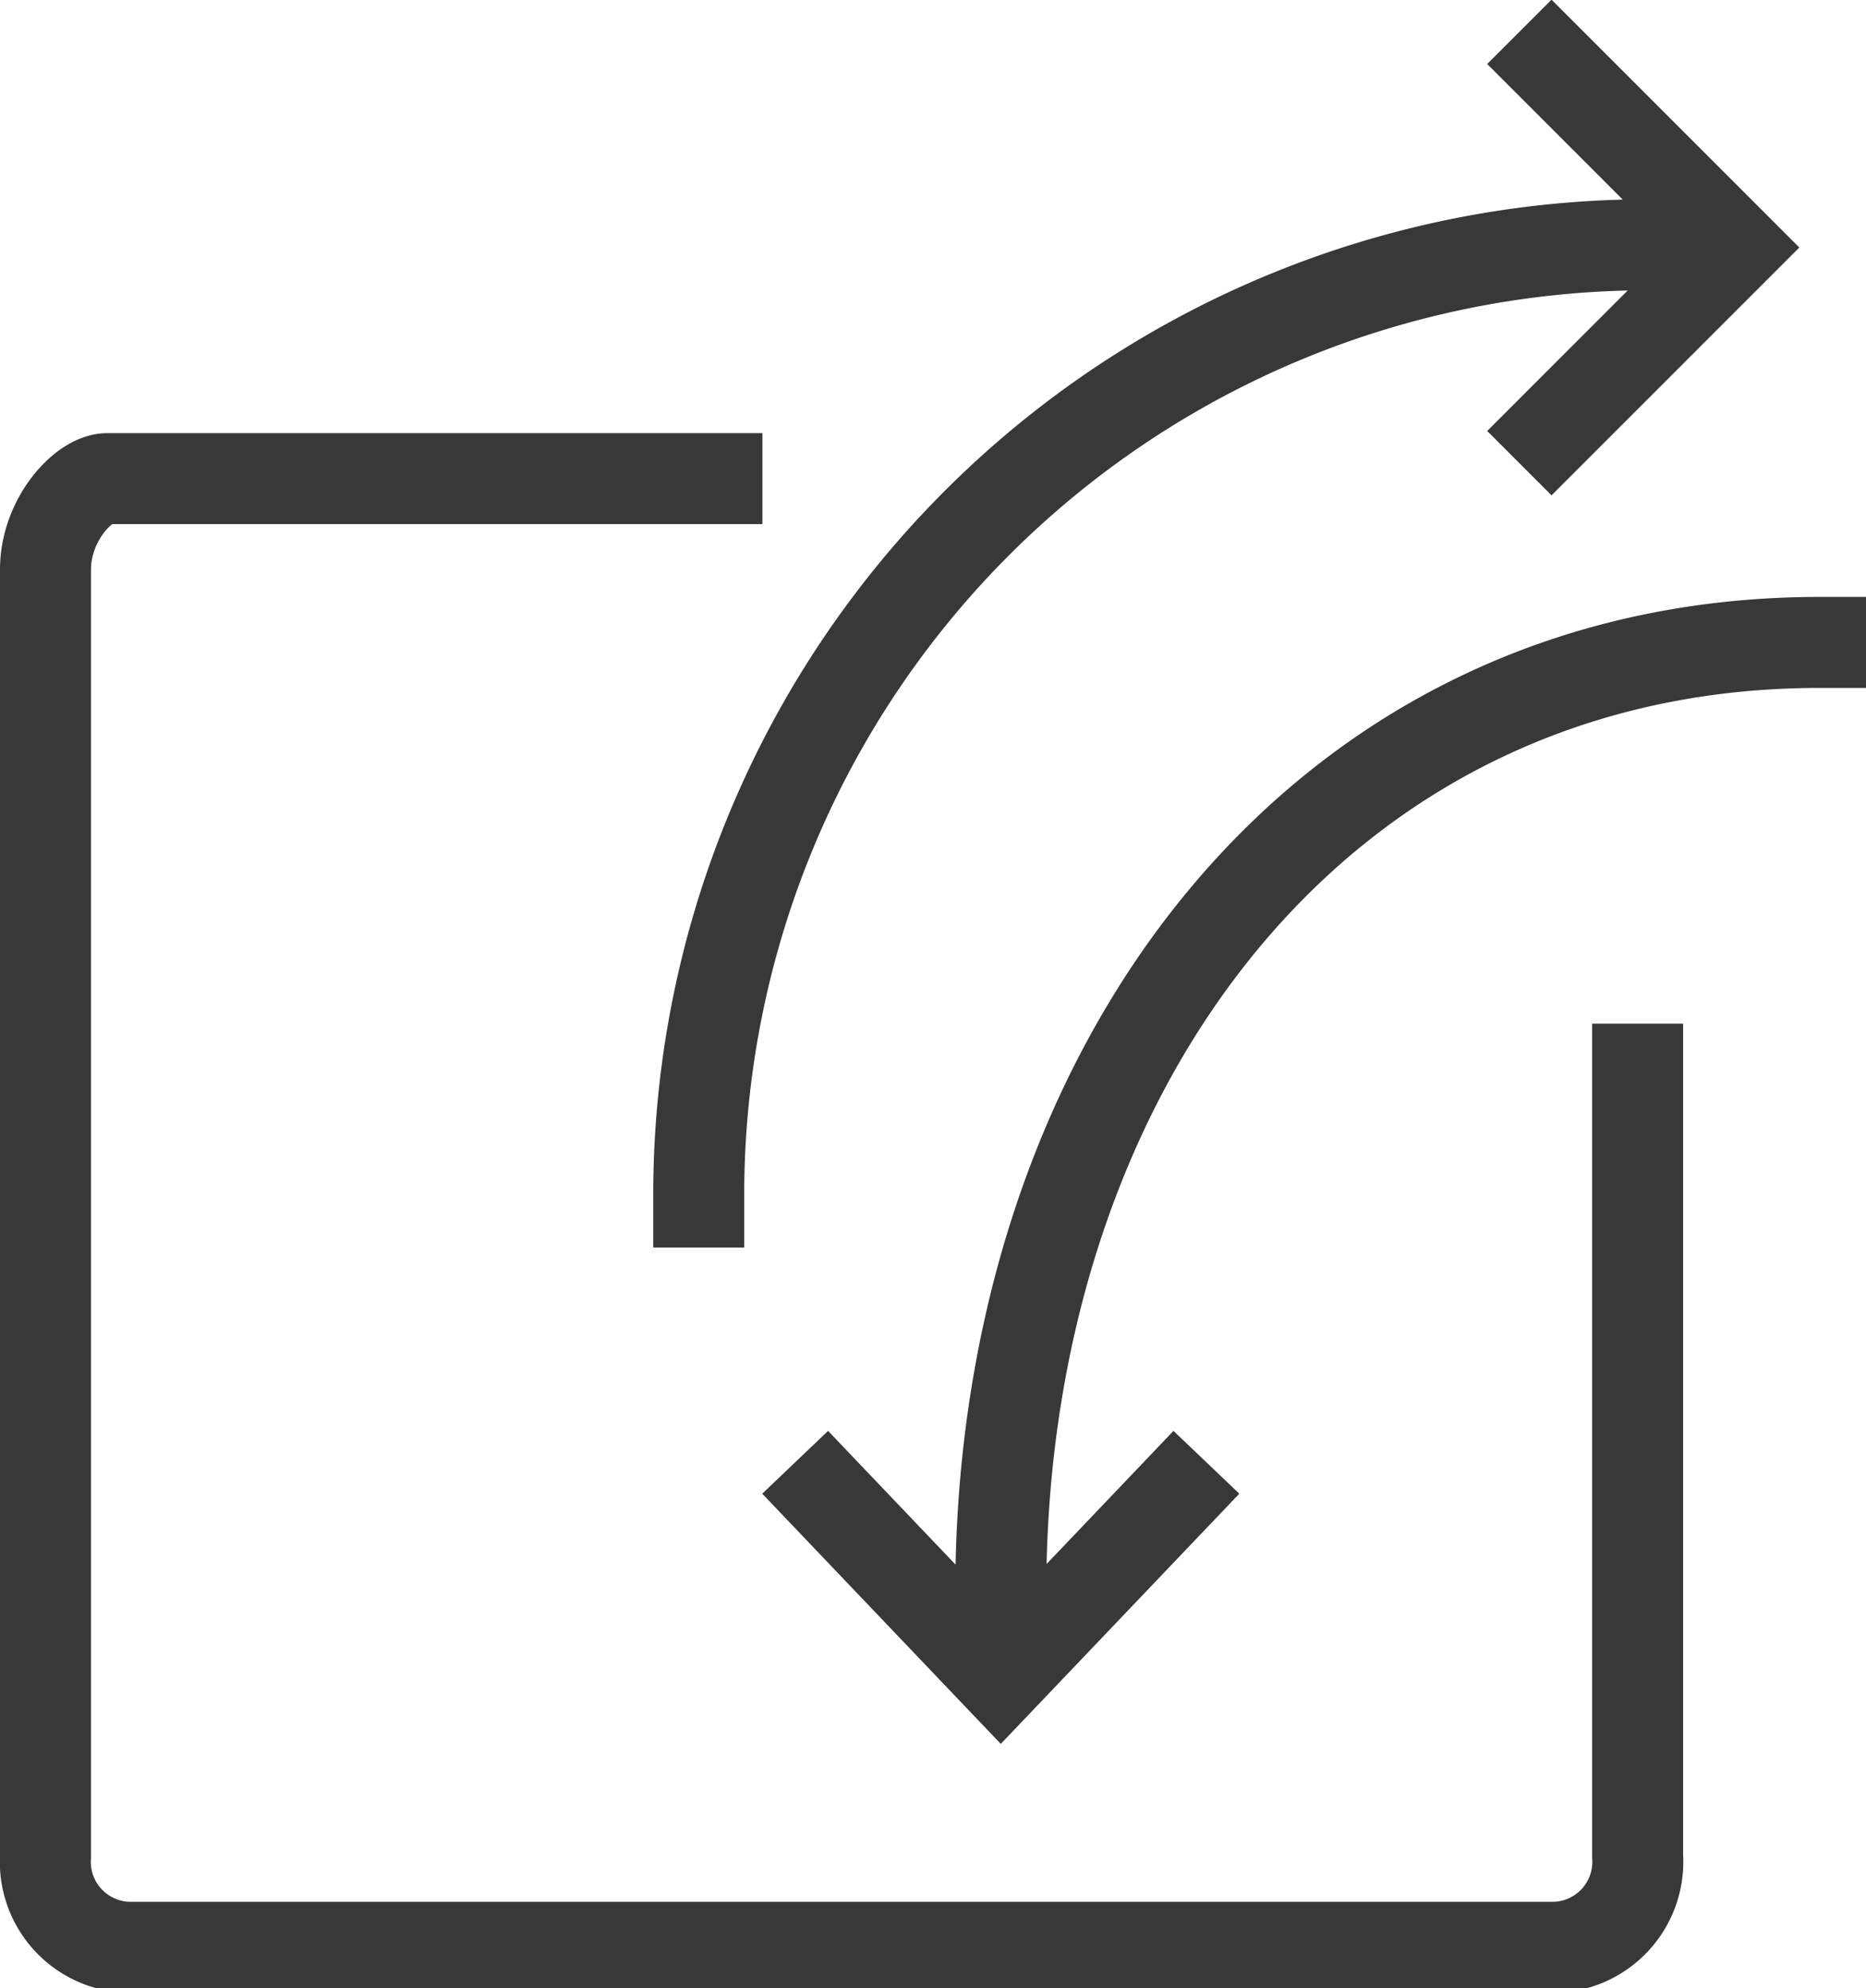 <svg xmlns="http://www.w3.org/2000/svg" viewBox="0 0 20.51 21.85">
    <defs>
        <style>
            .cls-1{fill:none;stroke:#383838;stroke-miterlimit:10}
        </style>
    </defs>
    <g id="Layer_2" data-name="Layer 2">
        <g id="Action_icons" data-name="Action icons">
            <g id="export-import">
                <path d="M18 11.25v9.15a.94.94 0 0 1-.91 1H1.41a.94.94 0 0 1-.91-1V6.26c0-.55.42-1 .68-1h7.2" class="cls-1"/>
                <path d="M7.68 13.71v-.58A10.44 10.44 0 0 1 18.12 2.69h.81M16.7.35l2.37 2.37-2.37 2.37M20.51 7.06H20c-5.5 0-9 4.67-9 10.44v.81m-2.26-2.24L11 18.44l2.26-2.37" class="cls-1"/>
            </g>
        </g>
    </g>
</svg>
